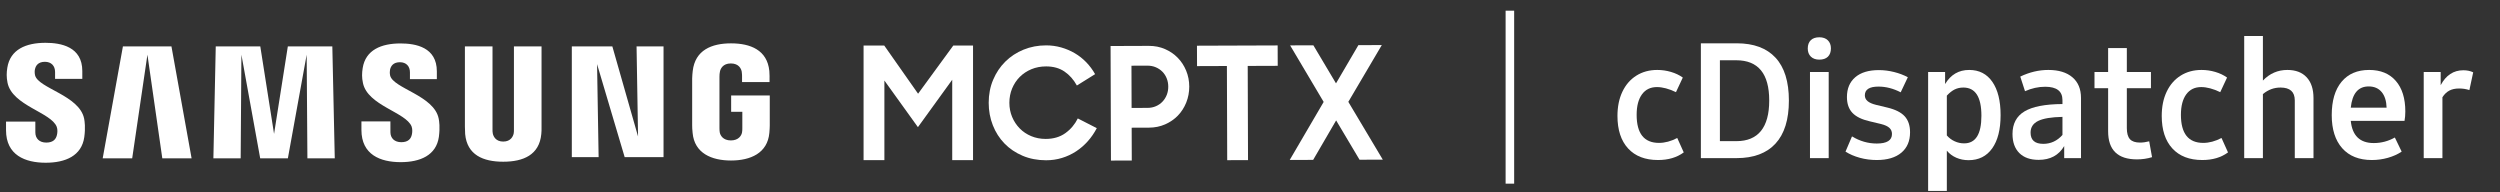 <?xml version="1.0" encoding="UTF-8"?>
<svg width="234px" height="18px" viewBox="0 0 234 18" version="1.1" xmlns="http://www.w3.org/2000/svg" xmlns:xlink="http://www.w3.org/1999/xlink">
    <rect x="0" y="0" width="234" height="18" fill="#333333" stroke="none"/>
    <title>Group 3</title>
    <g id="Symbols" stroke="none" stroke-width="1" fill="none" fill-rule="evenodd">
        <g id="Top-/-Active-session-bar-" transform="translate(-43, -27)">
            <g id="Group-3" transform="translate(43, 27)">
                <rect id="Rectangle" x="0" y="0" width="234" height="18"></rect>
                <g id="logo" transform="translate(0, 1)">
                    <g id="APP-name-Copy" transform="translate(151.394, 2.37)" fill="#FFFFFF" fill-rule="nonzero">
                        <path d="M3.8,11.608 C2.593,11.608 1.658,11.247 0.995,10.524 C0.332,9.802 0,8.787 0,7.481 C0,6.62 0.153,5.866 0.46,5.218 C0.767,4.569 1.202,4.067 1.766,3.711 C2.33,3.355 2.984,3.177 3.726,3.177 C4.161,3.177 4.589,3.238 5.01,3.362 C5.43,3.486 5.799,3.661 6.116,3.889 L5.477,5.255 C4.814,4.938 4.221,4.78 3.696,4.78 C3.092,4.78 2.625,5.007 2.293,5.463 C1.962,5.918 1.796,6.556 1.796,7.377 C1.796,9.129 2.494,10.005 3.889,10.005 C4.443,10.005 5.012,9.851 5.596,9.545 L6.205,10.895 C5.561,11.37 4.76,11.608 3.8,11.608 Z" id="Path"></path>
                        <path d="M11.162,0.683 C12.756,0.683 13.968,1.133 14.799,2.034 C15.63,2.934 16.046,4.27 16.046,6.041 C16.046,7.823 15.628,9.166 14.792,10.071 C13.956,10.977 12.741,11.43 11.148,11.43 L7.808,11.43 L7.808,0.683 L11.162,0.683 Z M11.133,9.841 C12.152,9.841 12.919,9.522 13.434,8.884 C13.948,8.246 14.205,7.298 14.205,6.041 C14.205,3.528 13.176,2.271 11.118,2.271 L9.589,2.271 L9.589,9.841 L11.133,9.841 Z" id="Shape"></path>
                        <path d="M18.02,3.37 L19.772,3.37 L19.772,11.43 L18.02,11.43 L18.02,3.37 Z M18.896,2.212 C18.56,2.212 18.295,2.118 18.102,1.93 C17.909,1.742 17.812,1.489 17.812,1.173 C17.812,0.836 17.907,0.576 18.095,0.393 C18.283,0.21 18.55,0.119 18.896,0.119 C19.233,0.119 19.497,0.213 19.69,0.401 C19.883,0.589 19.98,0.841 19.98,1.158 C19.98,1.494 19.886,1.754 19.698,1.937 C19.51,2.12 19.242,2.212 18.896,2.212 Z" id="Shape"></path>
                        <path d="M24.27,11.608 C23.725,11.608 23.198,11.539 22.689,11.4 C22.179,11.261 21.731,11.068 21.345,10.821 L21.954,9.396 C22.686,9.841 23.458,10.064 24.27,10.064 C25.22,10.064 25.695,9.767 25.695,9.173 C25.695,8.936 25.613,8.743 25.45,8.595 C25.286,8.446 25.027,8.327 24.67,8.238 L23.616,7.986 C22.874,7.818 22.332,7.553 21.991,7.192 C21.65,6.831 21.479,6.338 21.479,5.715 C21.479,4.923 21.739,4.305 22.258,3.859 C22.778,3.414 23.512,3.191 24.462,3.191 C24.938,3.191 25.413,3.251 25.887,3.37 C26.363,3.488 26.793,3.652 27.179,3.859 L26.511,5.27 C25.818,4.913 25.126,4.735 24.433,4.735 C23.582,4.735 23.156,5.007 23.156,5.552 C23.156,5.769 23.24,5.95 23.409,6.093 C23.577,6.237 23.839,6.353 24.195,6.442 L25.249,6.695 C26.001,6.873 26.546,7.145 26.882,7.511 C27.218,7.877 27.387,8.377 27.387,9.01 C27.387,9.832 27.115,10.47 26.57,10.925 C26.026,11.38 25.259,11.608 24.27,11.608 Z" id="Path"></path>
                        <path d="M32.923,3.177 C33.854,3.177 34.576,3.548 35.091,4.29 C35.605,5.032 35.862,6.071 35.862,7.407 C35.862,8.743 35.6,9.78 35.076,10.517 C34.551,11.254 33.814,11.623 32.864,11.623 C32.448,11.623 32.065,11.546 31.714,11.393 C31.362,11.239 31.068,11.019 30.83,10.732 L30.83,14.502 L29.079,14.502 L29.079,3.37 L30.667,3.37 L30.667,4.498 C31.192,3.617 31.944,3.177 32.923,3.177 Z M32.448,10.049 C33.527,10.049 34.066,9.188 34.066,7.466 C34.066,5.705 33.502,4.824 32.374,4.824 C32.077,4.824 31.808,4.884 31.565,5.002 C31.323,5.121 31.078,5.314 30.83,5.581 L30.83,9.307 C31.038,9.545 31.283,9.728 31.565,9.856 C31.847,9.985 32.142,10.049 32.448,10.049 Z" id="Shape"></path>
                        <path d="M40.33,3.177 C41.29,3.177 42.04,3.404 42.579,3.859 C43.119,4.315 43.388,4.963 43.388,5.804 L43.388,11.43 L41.815,11.43 L41.815,10.302 C41.31,11.162 40.514,11.593 39.425,11.593 C38.643,11.593 38.04,11.38 37.614,10.955 C37.189,10.529 36.976,9.935 36.976,9.173 C36.976,8.214 37.349,7.508 38.096,7.058 C38.844,6.608 40.029,6.378 41.652,6.368 L41.652,5.997 C41.652,5.166 41.112,4.75 40.034,4.75 C39.4,4.75 38.772,4.889 38.148,5.166 L37.703,3.8 C38.564,3.384 39.44,3.177 40.33,3.177 Z M39.855,10.094 C40.558,10.094 41.157,9.817 41.652,9.262 L41.652,7.57 C40.612,7.59 39.855,7.716 39.38,7.949 C38.905,8.181 38.668,8.545 38.668,9.04 C38.668,9.742 39.064,10.094 39.855,10.094 Z" id="Shape"></path>
                        <path d="M48.628,11.548 C46.827,11.548 45.927,10.673 45.927,8.921 L45.927,4.884 L44.65,4.884 L44.65,3.37 L45.927,3.37 L45.927,1.128 L47.678,1.128 L47.678,3.37 L49.934,3.37 L49.934,4.884 L47.678,4.884 L47.678,8.624 C47.678,9.099 47.775,9.443 47.968,9.656 C48.161,9.869 48.475,9.975 48.91,9.975 C49.187,9.975 49.474,9.935 49.771,9.856 L50.038,11.341 C49.593,11.479 49.123,11.548 48.628,11.548 Z" id="Path"></path>
                        <path d="M54.744,11.608 C53.536,11.608 52.601,11.247 51.938,10.524 C51.275,9.802 50.944,8.787 50.944,7.481 C50.944,6.62 51.097,5.866 51.404,5.218 C51.711,4.569 52.146,4.067 52.71,3.711 C53.274,3.355 53.927,3.177 54.67,3.177 C55.105,3.177 55.533,3.238 55.954,3.362 C56.374,3.486 56.743,3.661 57.059,3.889 L56.421,5.255 C55.758,4.938 55.164,4.78 54.64,4.78 C54.036,4.78 53.569,5.007 53.237,5.463 C52.906,5.918 52.74,6.556 52.74,7.377 C52.74,9.129 53.438,10.005 54.833,10.005 C55.387,10.005 55.956,9.851 56.54,9.545 L57.148,10.895 C56.505,11.37 55.704,11.608 54.744,11.608 Z" id="Path"></path>
                        <path d="M62.7,3.177 C63.482,3.177 64.085,3.407 64.511,3.867 C64.936,4.327 65.149,4.973 65.149,5.804 L65.149,11.43 L63.398,11.43 L63.398,6.027 C63.398,5.225 62.952,4.824 62.062,4.824 C61.755,4.824 61.468,4.874 61.201,4.973 C60.934,5.072 60.671,5.225 60.414,5.433 L60.414,11.43 L58.663,11.43 L58.663,0 L60.414,0 L60.414,4.171 C61.047,3.508 61.809,3.177 62.7,3.177 Z" id="Path"></path>
                        <path d="M73.744,7.066 C73.744,7.372 73.719,7.664 73.67,7.941 L68.638,7.941 C68.776,9.327 69.493,10.02 70.79,10.02 C71.492,10.02 72.151,9.846 72.764,9.5 L73.402,10.821 C73.036,11.068 72.608,11.261 72.118,11.4 C71.629,11.539 71.126,11.608 70.612,11.608 C69.414,11.608 68.489,11.239 67.836,10.502 C67.183,9.765 66.856,8.733 66.856,7.407 C66.856,6.061 67.163,5.02 67.777,4.282 C68.39,3.545 69.251,3.177 70.359,3.177 C71.428,3.177 72.259,3.518 72.853,4.201 C73.447,4.884 73.744,5.839 73.744,7.066 Z M70.315,4.72 C69.335,4.72 68.776,5.383 68.638,6.709 L71.992,6.709 C71.972,6.076 71.817,5.586 71.525,5.24 C71.233,4.893 70.829,4.72 70.315,4.72 Z" id="Shape"></path>
                        <path d="M79.177,3.206 C79.523,3.206 79.83,3.271 80.097,3.399 L79.741,5.062 C79.444,4.963 79.122,4.913 78.776,4.913 C78.42,4.913 78.118,4.978 77.87,5.106 C77.623,5.235 77.405,5.443 77.217,5.73 L77.217,11.43 L75.466,11.43 L75.466,3.37 L77.054,3.37 L77.054,4.602 C77.549,3.671 78.256,3.206 79.177,3.206 Z" id="Path"></path>
                    </g>
                    <g id="Divider-/-Vertical-Copy" transform="translate(140.925, 0)" fill="#FFFFFF">
                        <polygon id="Shape" points="0 0 0.8 0 0.8 16.19 0 16.19"></polygon>
                    </g>
                    <g id="Group-9" transform="translate(0, 2.429)">
                        <g id="Group-17-Copy" transform="translate(0.564, 0.578)" fill="#FFFFFF">
                            <path d="M67.871,4.93 L67.871,6.458 L68.918,6.458 L68.918,7.974 C68.921,8.11 68.914,8.256 68.892,8.373 C68.85,8.656 68.588,9.137 67.845,9.137 C67.106,9.137 66.849,8.656 66.803,8.373 C66.784,8.256 66.777,8.11 66.777,7.974 L66.777,3.185 C66.777,3.016 66.788,2.83 66.823,2.691 C66.873,2.436 67.094,1.931 67.839,1.931 C68.621,1.931 68.816,2.462 68.86,2.691 C68.89,2.841 68.892,3.095 68.892,3.095 L68.892,3.676 L71.465,3.676 L71.465,3.332 C71.465,3.332 71.477,2.973 71.446,2.638 C71.252,0.674 69.673,0.051 67.861,0.051 C66.048,0.051 64.5,0.679 64.274,2.638 C64.254,2.818 64.223,3.14 64.223,3.332 L64.223,7.737 C64.223,7.929 64.229,8.077 64.264,8.428 C64.431,10.339 66.048,11.017 67.855,11.017 C69.673,11.017 71.277,10.339 71.448,8.428 C71.478,8.077 71.482,7.929 71.486,7.737 L71.486,4.93 L67.871,4.93 Z M50.124,0.334 L47.54,0.334 L47.54,8.085 C47.544,8.22 47.54,8.372 47.517,8.483 C47.463,8.743 47.249,9.244 46.535,9.244 C45.831,9.244 45.61,8.743 45.561,8.483 C45.535,8.372 45.532,8.22 45.535,8.085 L45.535,0.334 L42.951,0.334 L42.951,7.844 C42.948,8.037 42.962,8.434 42.974,8.536 C43.152,10.494 44.657,11.13 46.535,11.13 C48.418,11.13 49.921,10.494 50.102,8.536 C50.117,8.434 50.136,8.037 50.124,7.844 L50.124,0.334 Z M26.377,0.334 L25.088,8.524 L23.799,0.334 L19.63,0.334 L19.409,10.811 L21.963,10.811 L22.032,1.111 L23.79,10.811 L26.381,10.811 L28.14,1.111 L28.209,10.811 L30.77,10.811 L30.542,0.334 L26.377,0.334 Z M10.941,0.334 L9.048,10.811 L11.809,10.811 L13.235,1.111 L14.627,10.811 L17.369,10.811 L15.483,0.334 L10.941,0.334 Z M59.158,8.769 L56.751,0.334 L52.958,0.334 L52.958,10.702 L55.467,10.702 L55.321,1.996 L57.906,10.702 L61.543,10.702 L61.543,0.334 L59.018,0.334 L59.158,8.769 Z M35.952,3.061 C35.906,2.853 35.92,2.633 35.943,2.518 C36.017,2.183 36.236,1.817 36.869,1.817 C37.459,1.817 37.806,2.195 37.806,2.76 L37.806,3.401 L40.325,3.401 L40.325,2.671 C40.325,0.413 38.351,0.059 36.922,0.059 C35.122,0.059 33.651,0.667 33.383,2.366 C33.312,2.828 33.294,3.239 33.408,3.762 C33.845,5.881 37.442,6.495 37.963,7.834 C38.056,8.088 38.029,8.412 37.982,8.602 C37.904,8.951 37.675,9.302 36.997,9.302 C36.361,9.302 35.979,8.927 35.979,8.362 L35.978,7.356 L33.266,7.356 L33.266,8.155 C33.266,10.472 35.035,11.17 36.941,11.17 C38.767,11.17 40.273,10.531 40.516,8.797 C40.631,7.902 40.544,7.319 40.498,7.099 C40.076,4.926 36.242,4.273 35.952,3.061 L35.952,3.061 Z M2.716,3.035 C2.667,2.823 2.678,2.6 2.706,2.485 C2.775,2.15 2.997,1.778 3.641,1.778 C4.239,1.778 4.591,2.159 4.591,2.729 L4.591,3.378 L7.14,3.378 L7.14,2.642 C7.14,0.363 5.136,0 3.691,0 C1.875,0 0.393,0.618 0.121,2.329 C0.046,2.797 0.034,3.211 0.141,3.741 C0.584,5.882 4.216,6.502 4.744,7.858 C4.843,8.11 4.813,8.434 4.764,8.631 C4.68,8.984 4.45,9.339 3.766,9.339 C3.127,9.339 2.745,8.958 2.745,8.386 L2.743,7.376 L0,7.376 L0,8.178 C0,10.521 1.795,11.225 3.715,11.225 C5.561,11.225 7.078,10.58 7.325,8.826 C7.448,7.923 7.356,7.334 7.314,7.111 C6.883,4.913 3.007,4.261 2.716,3.035 L2.716,3.035 Z" id="Fill-1"></path>
                            <polygon id="Fill-3" points="80.266 0.255 82.201 0.255 85.368 4.765 88.664 0.255 90.512 0.255 90.512 10.979 88.564 10.979 88.564 3.458 85.353 7.895 82.215 3.531 82.215 10.979 80.266 10.979"></polygon>
                            <path d="M97.352,10.994 C96.549,10.994 95.816,10.853 95.153,10.572 C94.489,10.289 93.922,9.907 93.455,9.424 C92.987,8.941 92.623,8.373 92.365,7.718 C92.108,7.063 91.978,6.362 91.978,5.617 C91.978,4.833 92.117,4.115 92.395,3.459 C92.671,2.804 93.051,2.237 93.534,1.76 C94.015,1.282 94.585,0.909 95.239,0.641 C95.893,0.374 96.597,0.24 97.352,0.24 C97.839,0.24 98.31,0.304 98.764,0.433 C99.218,0.562 99.642,0.744 100.039,0.976 C100.435,1.209 100.793,1.493 101.114,1.825 C101.433,2.158 101.709,2.526 101.937,2.934 L100.232,3.997 C99.926,3.445 99.54,3.008 99.072,2.69 C98.603,2.369 98.03,2.209 97.352,2.209 C96.855,2.209 96.397,2.296 95.977,2.47 C95.556,2.645 95.194,2.886 94.888,3.191 C94.582,3.497 94.343,3.859 94.171,4.273 C94,4.688 93.913,5.135 93.913,5.616 C93.913,6.088 94,6.53 94.171,6.938 C94.343,7.348 94.58,7.707 94.881,8.013 C95.182,8.319 95.54,8.561 95.954,8.734 C96.371,8.909 96.823,8.996 97.309,8.996 C98.035,8.996 98.649,8.816 99.15,8.457 C99.652,8.098 100.041,7.637 100.318,7.078 L102.096,7.988 C101.866,8.431 101.586,8.838 101.257,9.209 C100.927,9.581 100.559,9.898 100.154,10.163 C99.747,10.428 99.309,10.633 98.835,10.777 C98.363,10.922 97.869,10.994 97.352,10.994" id="Fill-5"></path>
                            <path d="M105.341,2.143 L105.353,6.096 L106.844,6.091 C107.131,6.09 107.393,6.037 107.632,5.932 C107.87,5.829 108.075,5.687 108.246,5.505 C108.418,5.324 108.551,5.113 108.646,4.873 C108.74,4.631 108.787,4.374 108.785,4.101 C108.785,3.825 108.736,3.569 108.641,3.33 C108.545,3.09 108.41,2.882 108.237,2.706 C108.065,2.531 107.859,2.392 107.62,2.29 C107.38,2.188 107.117,2.137 106.831,2.138 L105.341,2.143 Z M103.386,0.3 L106.968,0.287 C107.513,0.285 108.014,0.384 108.474,0.583 C108.933,0.782 109.33,1.052 109.665,1.394 C110.001,1.735 110.265,2.138 110.458,2.602 C110.651,3.068 110.748,3.564 110.75,4.094 C110.751,4.622 110.657,5.122 110.468,5.593 C110.278,6.063 110.017,6.47 109.683,6.815 C109.349,7.159 108.952,7.432 108.49,7.634 C108.027,7.837 107.524,7.939 106.979,7.941 L105.36,7.946 L105.37,11.017 L103.421,11.023 L103.386,0.3 Z" id="Fill-7"></path>
                            <polygon id="Fill-9" points="114.274 2.171 111.479 2.181 111.472 0.271 119.024 0.245 119.031 2.154 116.222 2.164 116.251 10.979 114.303 10.986"></polygon>
                            <polygon id="Fill-11" points="124.498 7.263 122.347 10.958 120.154 10.965 123.331 5.534 120.191 0.241 122.368 0.234 124.486 3.796 126.581 0.219 128.773 0.211 125.639 5.526 128.866 10.936 126.688 10.943"></polygon>
                        </g>
                        <rect id="Rectangle" x="0" y="0" width="129.714" height="12.143"></rect>
                    </g>
                </g>
            </g>
        </g>
    </g>
</svg>